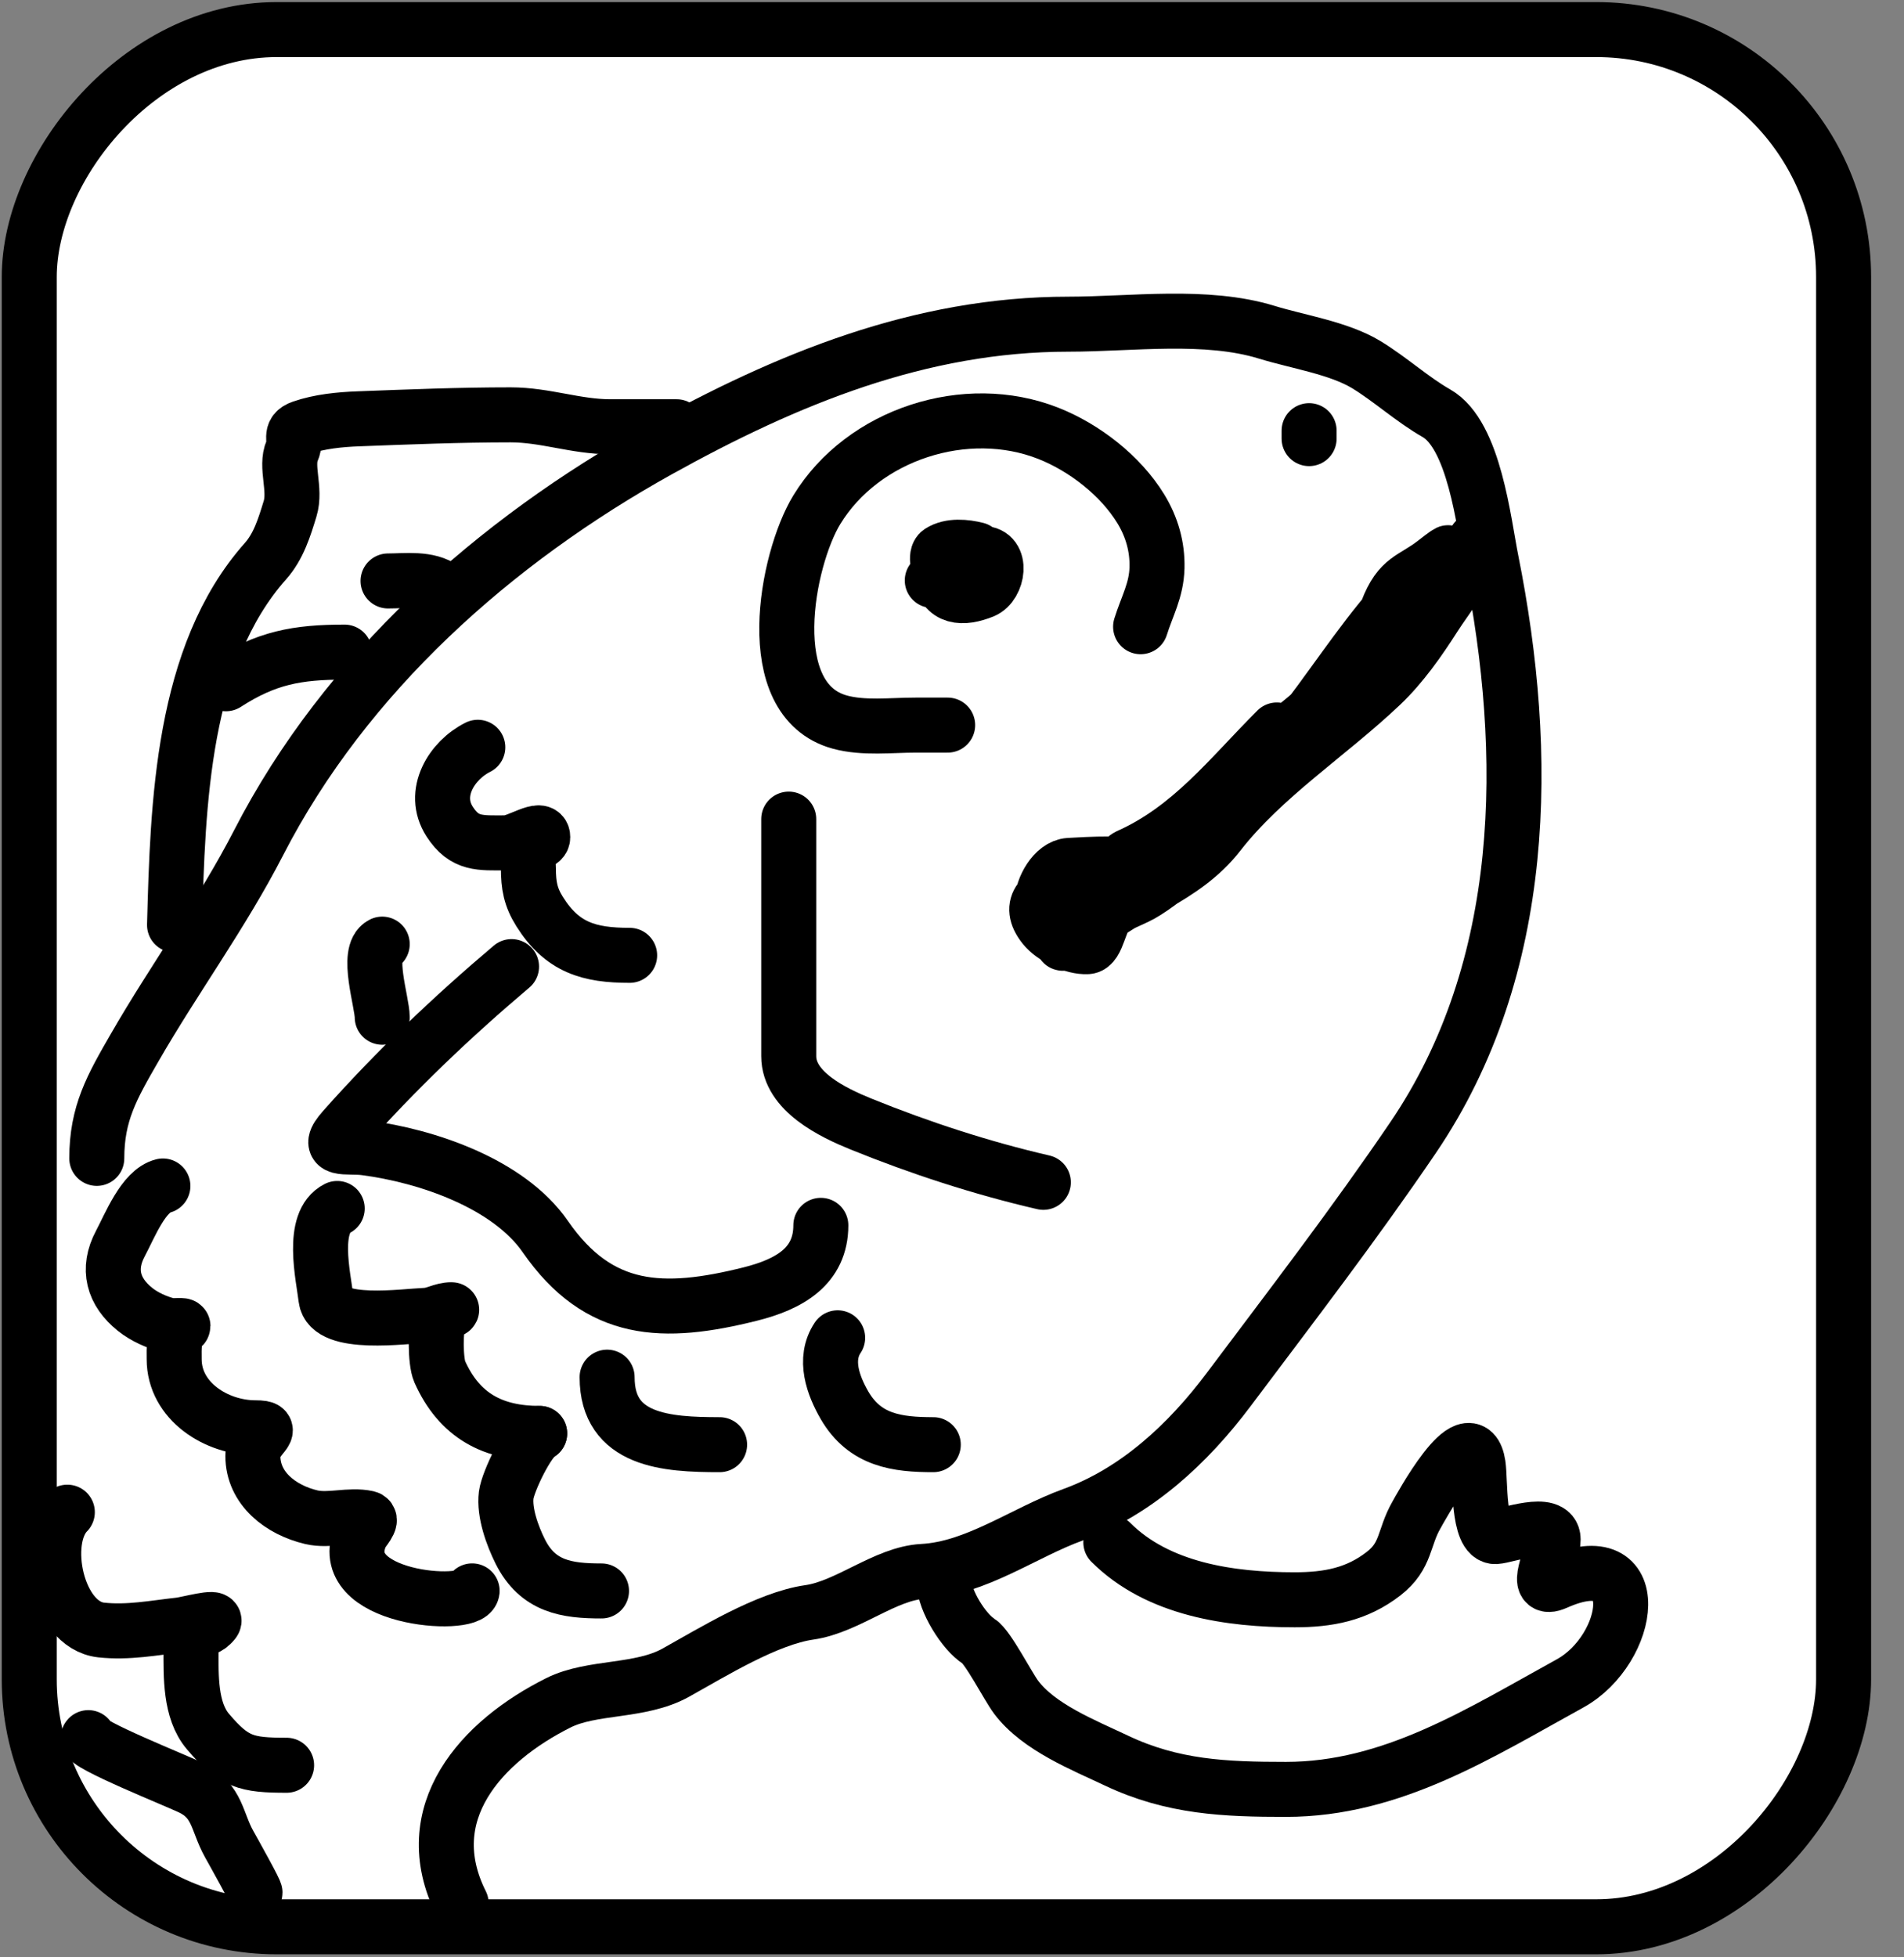 <svg width="36" height="37" viewBox="0 0 36 37" fill="none" xmlns="http://www.w3.org/2000/svg">
<rect x="0" y="0" width="36" height="37" fill="#808080" stroke="none"/>
<rect x="-0.52" y="0.52" width="34.305" height="35.864" rx="4.678" transform="matrix(-1 0 0 1 34.338 0.039)" fill="white" stroke="black" stroke-width="1.04"/>
<path d="M1.83 21.897C1.83 21.045 2.117 20.547 2.545 19.805C3.298 18.496 4.2 17.273 4.892 15.926C6.535 12.732 9.353 10.232 12.454 8.509C14.876 7.164 17.396 6.128 20.202 6.128C21.39 6.128 22.8 5.926 23.953 6.281C24.541 6.462 25.312 6.577 25.833 6.893C26.291 7.172 26.699 7.549 27.16 7.812C27.877 8.222 28.052 9.879 28.197 10.602C28.926 14.246 28.902 18.289 26.717 21.506C25.606 23.141 24.41 24.696 23.23 26.269C22.464 27.29 21.488 28.197 20.287 28.634C19.351 28.974 18.452 29.652 17.446 29.705C16.738 29.742 16.028 30.376 15.303 30.479C14.501 30.594 13.475 31.231 12.777 31.619C12.102 31.994 11.198 31.868 10.557 32.189C9.107 32.914 7.862 34.267 8.72 35.982" stroke="black" stroke-width="1.04" stroke-linecap="round"/>
<path d="M27.896 10.216C27.87 10.659 27.359 11.28 27.119 11.657C26.833 12.106 26.501 12.579 26.114 12.946C25.118 13.89 23.887 14.676 23.042 15.761C22.368 16.628 21.341 16.858 20.559 17.553C20.344 17.744 19.788 18.03 20.303 17.629C20.712 17.311 21.019 17.169 21.488 16.956C21.894 16.771 23.061 15.821 23.118 15.335C23.211 14.546 24.385 13.898 24.91 13.373C25.506 12.776 25.907 12.377 26.228 11.543C26.465 10.924 26.705 10.962 27.128 10.633C27.951 9.993 26.562 11.189 26.36 11.42C25.688 12.189 25.118 13.092 24.483 13.884C23.896 14.619 23.07 15.165 22.568 16.017C22.399 16.306 21.971 16.455 21.677 16.539C21.385 16.622 21.216 17.028 20.985 17.212C20.776 17.38 20.761 17.883 20.559 17.895C20.298 17.91 19.91 17.723 19.743 17.515C19.064 16.666 21.043 16.602 21.326 16.444C21.631 16.275 20.474 16.344 20.217 16.359C19.927 16.376 19.705 16.799 19.705 17.041C19.705 18.25 21.134 16.274 21.326 16.188C22.515 15.66 23.239 14.702 24.142 13.799" stroke="black" stroke-width="1.04" stroke-linecap="round"/>
<path d="M24.752 8.141V8.291" stroke="black" stroke-width="1.04" stroke-linecap="round"/>
<path d="M12.793 8.067C12.375 8.067 11.957 8.067 11.539 8.067C10.886 8.067 10.31 7.842 9.654 7.842C8.691 7.842 7.735 7.881 6.78 7.917C6.426 7.93 6.042 7.968 5.709 8.083C5.448 8.173 5.613 8.32 5.526 8.515C5.39 8.821 5.6 9.245 5.484 9.62C5.378 9.965 5.269 10.327 5.019 10.608C3.439 12.386 3.362 15.2 3.3 17.485" stroke="black" stroke-width="1.04" stroke-linecap="round"/>
<path d="M8.383 11.131C8.1 10.919 7.666 10.982 7.337 10.982" stroke="black" stroke-width="1.04" stroke-linecap="round"/>
<path d="M6.515 12.327C5.618 12.327 5.032 12.434 4.272 12.925" stroke="black" stroke-width="1.04" stroke-linecap="round"/>
<path d="M14.913 15.484C14.913 16.978 14.913 18.471 14.913 19.965C14.913 20.632 15.748 21.032 16.272 21.245C17.386 21.697 18.555 22.079 19.727 22.35" stroke="black" stroke-width="1.04" stroke-linecap="round"/>
<path d="M17.918 13.707C17.716 13.707 17.513 13.707 17.311 13.707C16.851 13.707 16.328 13.773 15.88 13.65C14.355 13.233 14.874 10.572 15.442 9.639C16.316 8.205 18.267 7.577 19.823 8.192C20.503 8.461 21.185 8.989 21.57 9.618C21.778 9.959 21.886 10.333 21.876 10.733C21.865 11.159 21.688 11.456 21.566 11.847" stroke="black" stroke-width="1.04" stroke-linecap="round"/>
<path d="M17.627 10.972C17.748 10.972 17.875 10.965 17.989 10.916C18.135 10.852 18.266 10.863 18.429 10.863C18.515 10.863 18.648 10.833 18.648 10.954C18.648 11.101 18.065 11.084 17.963 11.082C17.777 11.078 17.782 10.942 17.937 10.881C18.133 10.805 18.274 10.79 18.486 10.79C18.613 10.79 18.716 10.863 18.625 11.005C18.56 11.107 18.13 11.133 18.048 11.043C17.762 10.732 18.328 10.462 18.575 10.462C18.962 10.462 18.87 11.056 18.589 11.171C18.205 11.327 17.847 11.315 17.773 10.847C17.759 10.761 17.673 10.498 17.773 10.433C17.968 10.307 18.255 10.336 18.465 10.389" stroke="black" stroke-width="1.04" stroke-linecap="round"/>
<path d="M21.003 29.155C21.892 30.044 23.255 30.241 24.478 30.241C25.109 30.241 25.652 30.142 26.162 29.746C26.599 29.406 26.532 29.071 26.783 28.636C26.825 28.563 27.803 26.746 27.948 27.689C27.992 27.98 27.939 29.065 28.28 29.046C28.493 29.034 29.366 28.7 29.366 29.101C29.366 29.437 28.964 30.118 29.42 29.915C31.164 29.14 30.85 31.181 29.686 31.822C27.978 32.761 26.322 33.825 24.315 33.825C23.165 33.825 22.174 33.785 21.111 33.282C20.492 32.988 19.64 32.654 19.211 32.081C19.059 31.879 18.68 31.135 18.505 31.025C18.224 30.85 17.853 30.252 17.853 29.915" stroke="black" stroke-width="1.04" stroke-linecap="round"/>
<path d="M4.82 35.78C4.848 35.78 4.423 35.021 4.331 34.856C4.097 34.435 4.118 34.047 3.625 33.8C3.376 33.676 1.564 32.954 1.67 32.847" stroke="black" stroke-width="1.04" stroke-linecap="round"/>
<path d="M15.52 23.163C15.52 23.938 14.924 24.277 14.185 24.462C12.541 24.873 11.325 24.841 10.31 23.375C9.615 22.372 8.072 21.85 6.908 21.698C6.546 21.651 6.114 21.778 6.5 21.343C7.489 20.231 8.535 19.234 9.672 18.272" stroke="black" stroke-width="1.04" stroke-linecap="round"/>
<path d="M17.646 27.309C16.962 27.309 16.354 27.23 15.968 26.565C15.755 26.196 15.567 25.695 15.838 25.289" stroke="black" stroke-width="1.04" stroke-linecap="round"/>
<path d="M13.606 27.309C12.604 27.309 11.479 27.24 11.479 26.033" stroke="black" stroke-width="1.04" stroke-linecap="round"/>
<path d="M11.373 30.074C10.713 30.074 10.169 29.993 9.837 29.329C9.689 29.033 9.529 28.595 9.571 28.26C9.603 28.009 9.987 27.205 10.203 27.097" stroke="black" stroke-width="1.04" stroke-linecap="round"/>
<path d="M10.204 27.096C9.324 27.096 8.687 26.766 8.313 25.927C8.231 25.741 8.223 25.092 8.313 24.911C8.344 24.85 8.562 24.758 8.538 24.758C8.36 24.758 8.224 24.857 8.054 24.864C7.651 24.879 6.227 25.086 6.163 24.545C6.114 24.127 5.869 23.097 6.376 22.844" stroke="black" stroke-width="1.04" stroke-linecap="round"/>
<path d="M11.905 18.059C11.14 18.059 10.632 17.914 10.203 17.232C10.031 16.958 9.991 16.736 9.991 16.411C9.991 16.298 9.964 16.145 10.014 16.039C10.061 15.941 10.262 15.935 10.262 15.827C10.262 15.59 9.797 15.933 9.56 15.933C9.084 15.933 8.784 15.97 8.502 15.531C8.153 14.989 8.545 14.37 9.034 14.126" stroke="black" stroke-width="1.04" stroke-linecap="round"/>
<path d="M7.227 19.229C7.227 18.945 6.913 18.003 7.227 17.847" stroke="black" stroke-width="1.04" stroke-linecap="round"/>
<path d="M8.927 30.073C8.886 30.407 6.279 30.238 6.825 29.01C6.855 28.942 7.064 28.723 6.949 28.697C6.607 28.621 6.227 28.76 5.886 28.68C5.31 28.544 4.781 28.139 4.781 27.522C4.781 27.151 5.278 26.99 4.828 26.99C4.096 26.99 3.293 26.49 3.293 25.691C3.293 25.514 3.271 25.199 3.446 25.082C3.519 25.034 3.271 25.074 3.186 25.053C2.965 24.998 2.732 24.894 2.554 24.752C2.141 24.421 2.018 23.99 2.277 23.505C2.455 23.171 2.712 22.511 3.08 22.419" stroke="black" stroke-width="1.04" stroke-linecap="round"/>
<path d="M5.419 33.369C4.656 33.369 4.422 33.31 3.931 32.731C3.592 32.333 3.612 31.681 3.612 31.184C3.612 30.609 3.811 30.941 4.037 30.658C4.134 30.537 3.54 30.702 3.399 30.717C2.903 30.772 2.418 30.868 1.911 30.812C1.07 30.718 0.743 29.114 1.273 28.585" stroke="black" stroke-width="1.04" stroke-linecap="round"/>
</svg>
